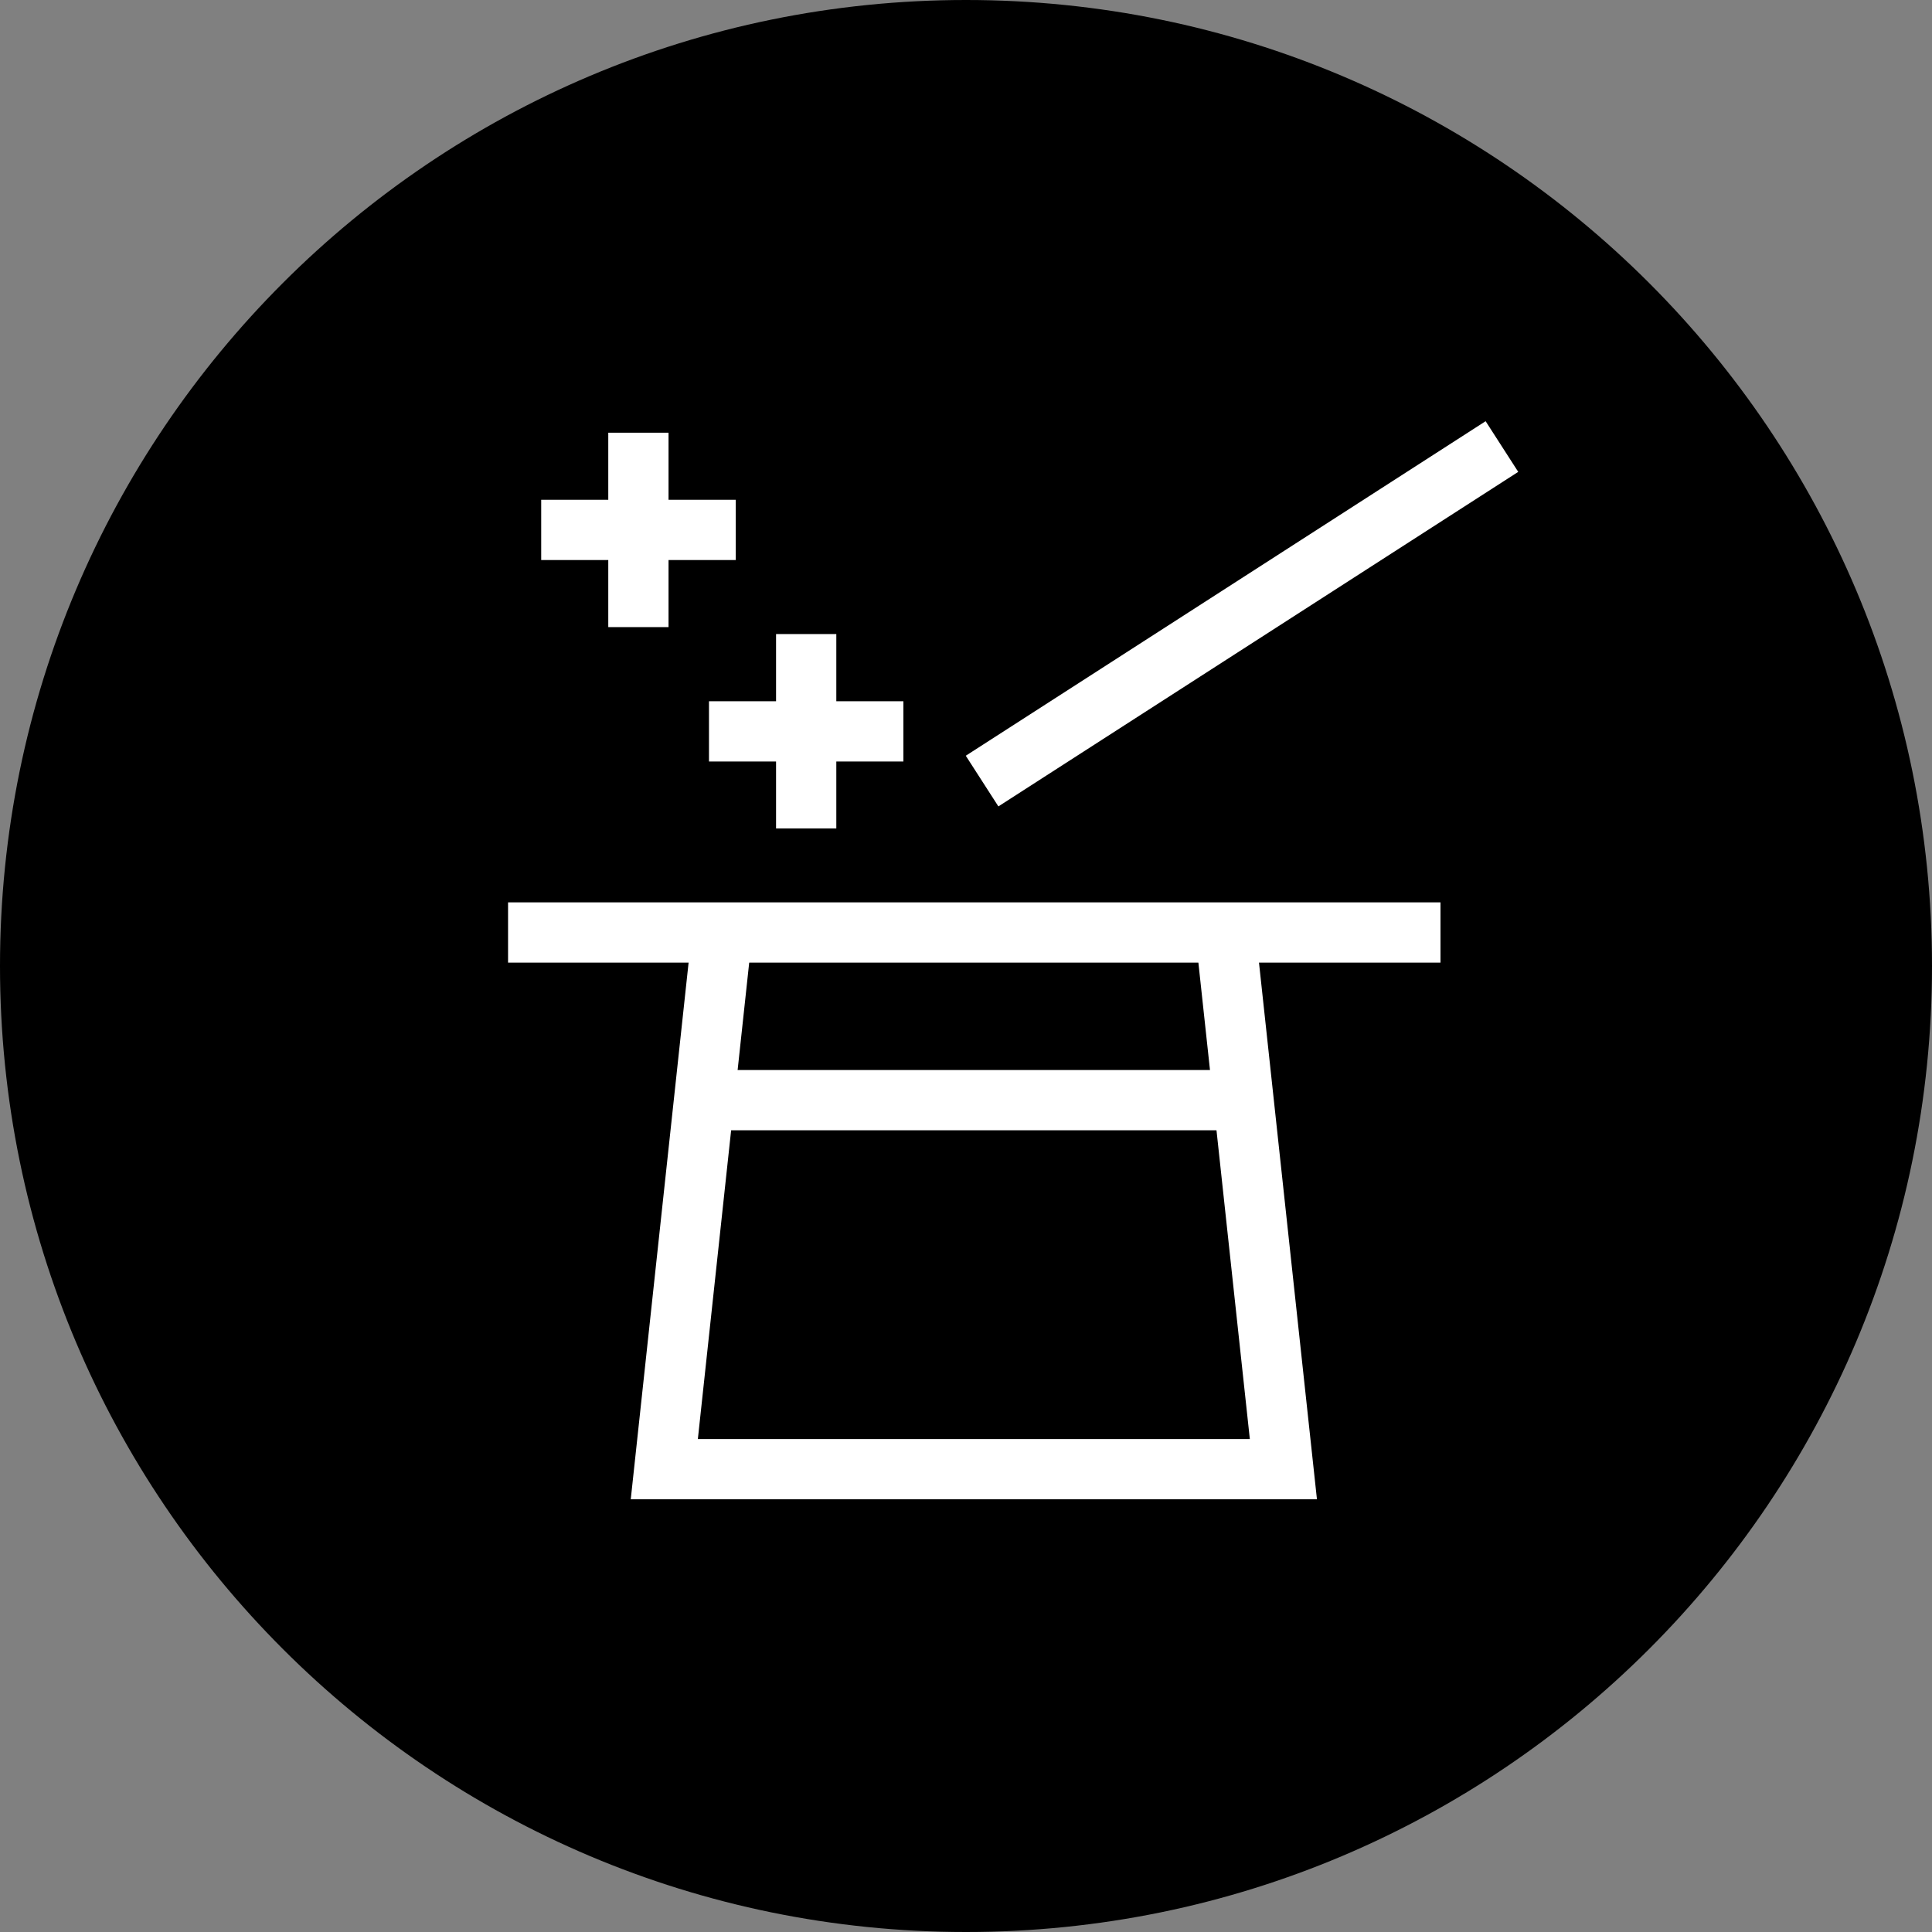 <!-- Generated by IcoMoon.io -->
<svg version="1.1" xmlns="http://www.w3.org/2000/svg" width="32" height="32" viewBox="0 0 32 32">
<rect x="0" y="0" width="32" height="32" fill="#808080" stroke="none"/>
<title>hat</title>
<path d="M16 32c8.837 0 16-7.163 16-16s-7.163-16-16-16c-8.837 0-16 7.163-16 16s7.163 16 16 16z"></path>
<path fill="none" stroke="#fff" stroke-linejoin="miter" stroke-linecap="butt" stroke-miterlimit="4" stroke-width="0.998" d="M20.297 15.445l0.96 8.889h-10.254l0.958-8.889"></path>
<path fill="none" stroke="#fff" stroke-linejoin="miter" stroke-linecap="butt" stroke-miterlimit="4" stroke-width="0.998" d="M20.597 18.222h-8.939"></path>
<path fill="none" stroke="#fff" stroke-linejoin="miter" stroke-linecap="square" stroke-miterlimit="4" stroke-width="0.998" d="M8.914 15.445h14.446"></path>
<path fill="none" stroke="#fff" stroke-linejoin="miter" stroke-linecap="square" stroke-miterlimit="4" stroke-width="0.998" d="M24.457 7.666l-7.771 5.001"></path>
<path fill="none" stroke="#fff" stroke-linejoin="miter" stroke-linecap="square" stroke-miterlimit="4" stroke-width="0.998" d="M9.463 8.777h2.224"></path>
<path fill="none" stroke="#fff" stroke-linejoin="miter" stroke-linecap="square" stroke-miterlimit="4" stroke-width="0.998" d="M10.574 7.666v2.222"></path>
<path fill="none" stroke="#fff" stroke-linejoin="miter" stroke-linecap="square" stroke-miterlimit="4" stroke-width="0.998" d="M12.242 12.114h2.222"></path>
<path fill="none" stroke="#fff" stroke-linejoin="miter" stroke-linecap="square" stroke-miterlimit="4" stroke-width="0.998" d="M13.353 11.001v2.222"></path>
</svg>
